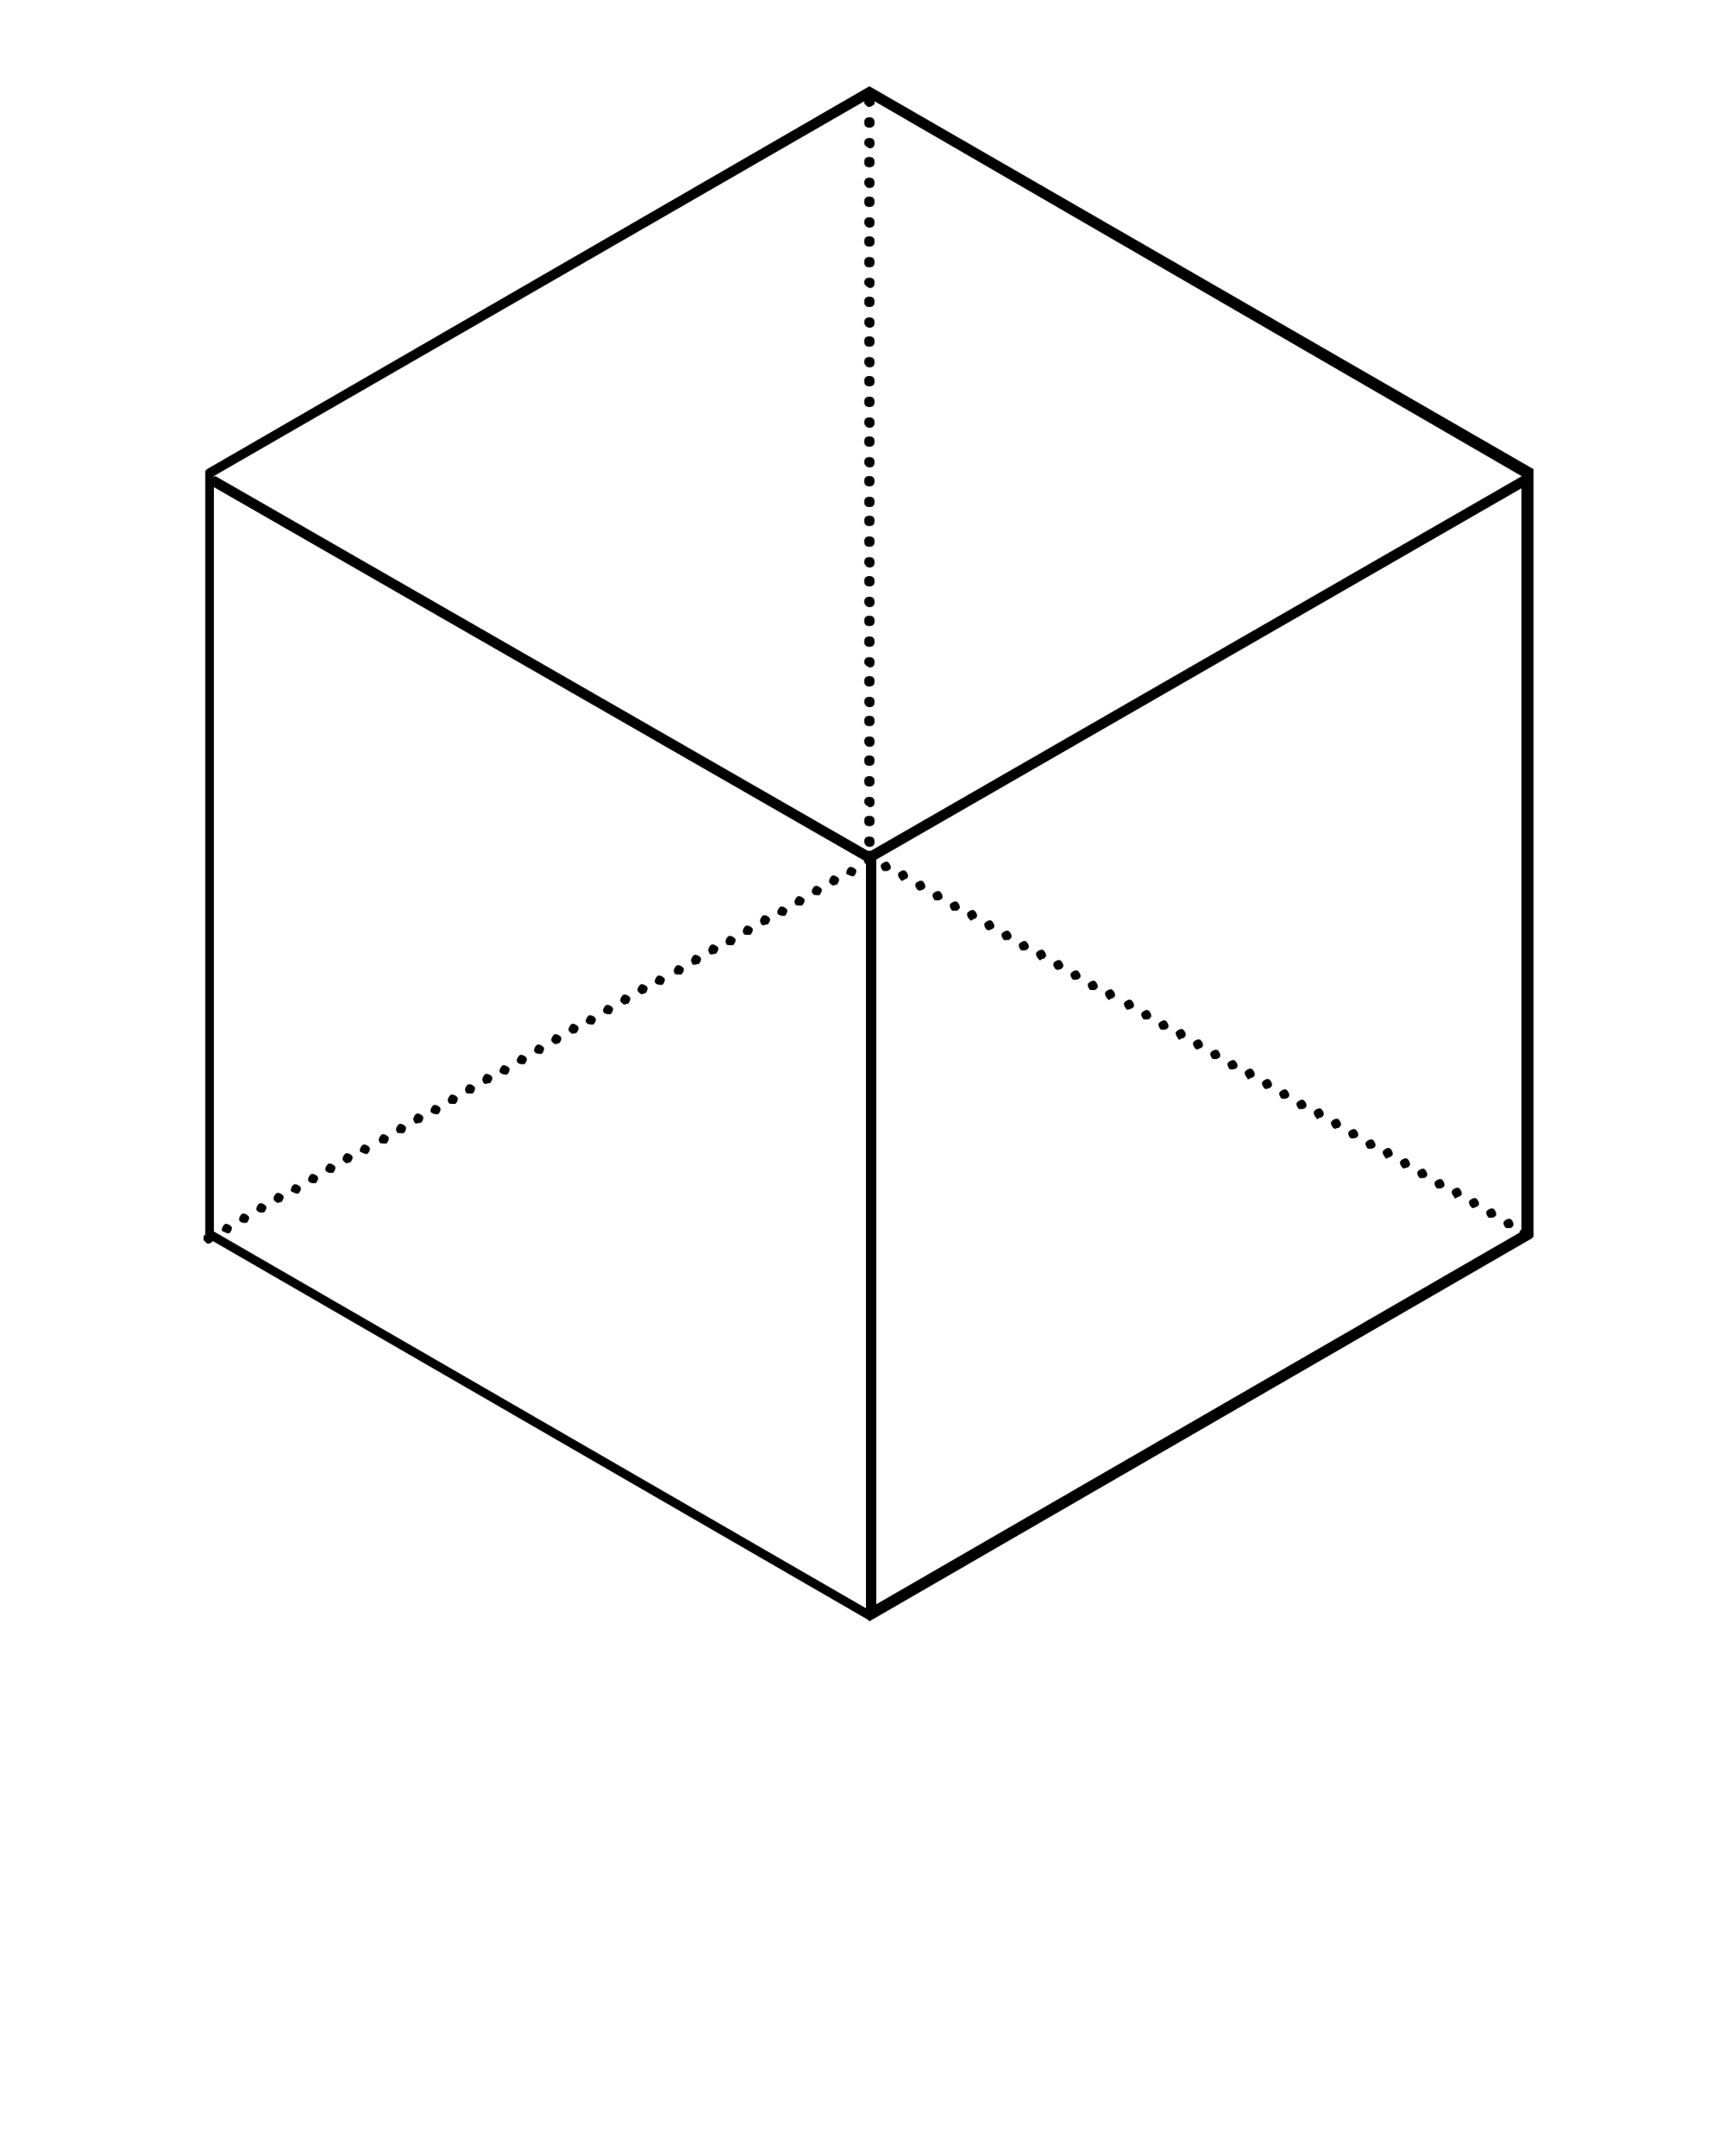 <?xml version="1.0" encoding="utf-8"?>
<!-- Generator: Adobe Illustrator 19.2.1, SVG Export Plug-In . SVG Version: 6.00 Build 0)  -->
<svg version="1.1" id="Layer_1" xmlns="http://www.w3.org/2000/svg" xmlns:xlink="http://www.w3.org/1999/xlink" x="0px" y="0px"
	 viewBox="0 0 100 125" style="enable-background:new 0 0 100 125;" xml:space="preserve">
<g>
	<g>
		<g>
			<path d="M50.4,6.2c-0.1,0-0.1,0-0.2-0.1c-0.1-0.1-0.1-0.1-0.1-0.2c0-0.1,0-0.2,0.1-0.2c0.1-0.1,0.3-0.1,0.4,0
				c0.1,0.1,0.1,0.1,0.1,0.2c0,0.1,0,0.2-0.1,0.2C50.5,6.2,50.4,6.2,50.4,6.2z"/>
		</g>
		<g>
			<path d="M50.1,48.8c0-0.2,0.1-0.3,0.3-0.3l0,0c0.2,0,0.3,0.1,0.3,0.3l0,0c0,0.2-0.1,0.3-0.3,0.3l0,0
				C50.2,49.1,50.1,48.9,50.1,48.8z M50.1,47.6c0-0.2,0.1-0.3,0.3-0.3l0,0c0.2,0,0.3,0.1,0.3,0.3l0,0c0,0.2-0.1,0.3-0.3,0.3l0,0
				C50.2,47.9,50.1,47.8,50.1,47.6z M50.1,46.5c0-0.2,0.1-0.3,0.3-0.3l0,0c0.2,0,0.3,0.1,0.3,0.3l0,0c0,0.2-0.1,0.3-0.3,0.3l0,0
				C50.2,46.7,50.1,46.6,50.1,46.5z M50.1,45.3c0-0.2,0.1-0.3,0.3-0.3l0,0c0.2,0,0.3,0.1,0.3,0.3l0,0c0,0.2-0.1,0.3-0.3,0.3l0,0
				C50.2,45.6,50.1,45.5,50.1,45.3z M50.1,44.1c0-0.2,0.1-0.3,0.3-0.3l0,0c0.2,0,0.3,0.1,0.3,0.3l0,0c0,0.2-0.1,0.3-0.3,0.3l0,0
				C50.2,44.4,50.1,44.3,50.1,44.1z M50.1,43c0-0.2,0.1-0.3,0.3-0.3l0,0c0.2,0,0.3,0.1,0.3,0.3l0,0c0,0.2-0.1,0.3-0.3,0.3l0,0
				C50.2,43.3,50.1,43.1,50.1,43z M50.1,41.8c0-0.2,0.1-0.3,0.3-0.3l0,0c0.2,0,0.3,0.1,0.3,0.3l0,0c0,0.2-0.1,0.3-0.3,0.3l0,0
				C50.2,42.1,50.1,42,50.1,41.8z M50.1,40.7c0-0.2,0.1-0.3,0.3-0.3l0,0c0.2,0,0.3,0.1,0.3,0.3l0,0c0,0.2-0.1,0.3-0.3,0.3l0,0
				C50.2,41,50.1,40.8,50.1,40.7z M50.1,39.5c0-0.2,0.1-0.3,0.3-0.3l0,0c0.2,0,0.3,0.1,0.3,0.3l0,0c0,0.2-0.1,0.3-0.3,0.3l0,0
				C50.2,39.8,50.1,39.7,50.1,39.5z M50.1,38.4c0-0.2,0.1-0.3,0.3-0.3l0,0c0.2,0,0.3,0.1,0.3,0.3l0,0c0,0.2-0.1,0.3-0.3,0.3l0,0
				C50.2,38.6,50.1,38.5,50.1,38.4z M50.1,37.2c0-0.2,0.1-0.3,0.3-0.3l0,0c0.2,0,0.3,0.1,0.3,0.3l0,0c0,0.2-0.1,0.3-0.3,0.3l0,0
				C50.2,37.5,50.1,37.4,50.1,37.2z M50.1,36c0-0.2,0.1-0.3,0.3-0.3l0,0c0.2,0,0.3,0.1,0.3,0.3l0,0c0,0.2-0.1,0.3-0.3,0.3l0,0
				C50.2,36.3,50.1,36.2,50.1,36z M50.1,34.9c0-0.2,0.1-0.3,0.3-0.3l0,0c0.2,0,0.3,0.1,0.3,0.3l0,0c0,0.2-0.1,0.3-0.3,0.3l0,0
				C50.2,35.2,50.1,35,50.1,34.9z M50.1,33.7c0-0.2,0.1-0.3,0.3-0.3l0,0c0.2,0,0.3,0.1,0.3,0.3l0,0c0,0.2-0.1,0.3-0.3,0.3l0,0
				C50.2,34,50.1,33.9,50.1,33.7z M50.1,32.6c0-0.2,0.1-0.3,0.3-0.3l0,0c0.2,0,0.3,0.1,0.3,0.3l0,0c0,0.2-0.1,0.3-0.3,0.3l0,0
				C50.2,32.9,50.1,32.7,50.1,32.6z M50.1,31.4c0-0.2,0.1-0.3,0.3-0.3l0,0c0.2,0,0.3,0.1,0.3,0.3l0,0c0,0.2-0.1,0.3-0.3,0.3l0,0
				C50.2,31.7,50.1,31.6,50.1,31.4z M50.1,30.2c0-0.2,0.1-0.3,0.3-0.3l0,0c0.2,0,0.3,0.1,0.3,0.3l0,0c0,0.2-0.1,0.3-0.3,0.3l0,0
				C50.2,30.5,50.1,30.4,50.1,30.2z M50.1,29.1c0-0.2,0.1-0.3,0.3-0.3l0,0c0.2,0,0.3,0.1,0.3,0.3l0,0c0,0.2-0.1,0.3-0.3,0.3l0,0
				C50.2,29.4,50.1,29.3,50.1,29.1z M50.1,27.9c0-0.2,0.1-0.3,0.3-0.3l0,0c0.2,0,0.3,0.1,0.3,0.3l0,0c0,0.2-0.1,0.3-0.3,0.3l0,0
				C50.2,28.2,50.1,28.1,50.1,27.9z M50.1,26.8c0-0.2,0.1-0.3,0.3-0.3l0,0c0.2,0,0.3,0.1,0.3,0.3l0,0c0,0.2-0.1,0.3-0.3,0.3l0,0
				C50.2,27.1,50.1,26.9,50.1,26.8z M50.1,25.6c0-0.2,0.1-0.3,0.3-0.3l0,0c0.2,0,0.3,0.1,0.3,0.3l0,0c0,0.2-0.1,0.3-0.3,0.3l0,0
				C50.2,25.9,50.1,25.8,50.1,25.6z M50.1,24.5c0-0.2,0.1-0.3,0.3-0.3l0,0c0.2,0,0.3,0.1,0.3,0.3l0,0c0,0.2-0.1,0.3-0.3,0.3l0,0
				C50.2,24.8,50.1,24.6,50.1,24.5z M50.1,23.3c0-0.2,0.1-0.3,0.3-0.3l0,0c0.2,0,0.3,0.1,0.3,0.3l0,0c0,0.2-0.1,0.3-0.3,0.3l0,0
				C50.2,23.6,50.1,23.5,50.1,23.3z M50.1,22.1c0-0.2,0.1-0.3,0.3-0.3l0,0c0.2,0,0.3,0.1,0.3,0.3l0,0c0,0.2-0.1,0.3-0.3,0.3l0,0
				C50.2,22.4,50.1,22.3,50.1,22.1z M50.1,21c0-0.2,0.1-0.3,0.3-0.3l0,0c0.2,0,0.3,0.1,0.3,0.3l0,0c0,0.2-0.1,0.3-0.3,0.3l0,0
				C50.2,21.3,50.1,21.1,50.1,21z M50.1,19.8c0-0.2,0.1-0.3,0.3-0.3l0,0c0.2,0,0.3,0.1,0.3,0.3l0,0c0,0.2-0.1,0.3-0.3,0.3l0,0
				C50.2,20.1,50.1,20,50.1,19.8z M50.1,18.7c0-0.2,0.1-0.3,0.3-0.3l0,0c0.2,0,0.3,0.1,0.3,0.3l0,0c0,0.2-0.1,0.3-0.3,0.3l0,0
				C50.2,19,50.1,18.8,50.1,18.7z M50.1,17.5c0-0.2,0.1-0.3,0.3-0.3l0,0c0.2,0,0.3,0.1,0.3,0.3l0,0c0,0.2-0.1,0.3-0.3,0.3l0,0
				C50.2,17.8,50.1,17.7,50.1,17.5z M50.1,16.4c0-0.2,0.1-0.3,0.3-0.3l0,0c0.2,0,0.3,0.1,0.3,0.3l0,0c0,0.2-0.1,0.3-0.3,0.3l0,0
				C50.2,16.6,50.1,16.5,50.1,16.4z M50.1,15.2c0-0.2,0.1-0.3,0.3-0.3l0,0c0.2,0,0.3,0.1,0.3,0.3l0,0c0,0.2-0.1,0.3-0.3,0.3l0,0
				C50.2,15.5,50.1,15.4,50.1,15.2z M50.1,14c0-0.2,0.1-0.3,0.3-0.3l0,0c0.2,0,0.3,0.1,0.3,0.3l0,0c0,0.2-0.1,0.3-0.3,0.3l0,0
				C50.2,14.3,50.1,14.2,50.1,14z M50.1,12.9c0-0.2,0.1-0.3,0.3-0.3l0,0c0.2,0,0.3,0.1,0.3,0.3l0,0c0,0.2-0.1,0.3-0.3,0.3l0,0
				C50.2,13.2,50.1,13,50.1,12.9z M50.1,11.7c0-0.2,0.1-0.3,0.3-0.3l0,0c0.2,0,0.3,0.1,0.3,0.3l0,0c0,0.2-0.1,0.3-0.3,0.3l0,0
				C50.2,12,50.1,11.9,50.1,11.7z M50.1,10.6c0-0.2,0.1-0.3,0.3-0.3l0,0c0.2,0,0.3,0.1,0.3,0.3l0,0c0,0.2-0.1,0.3-0.3,0.3l0,0
				C50.2,10.9,50.1,10.7,50.1,10.6z M50.1,9.4c0-0.2,0.1-0.3,0.3-0.3l0,0c0.2,0,0.3,0.1,0.3,0.3l0,0c0,0.2-0.1,0.3-0.3,0.3l0,0
				C50.2,9.7,50.1,9.6,50.1,9.4z M50.1,8.3c0-0.2,0.1-0.3,0.3-0.3l0,0c0.2,0,0.3,0.1,0.3,0.3l0,0c0,0.2-0.1,0.3-0.3,0.3l0,0
				C50.2,8.5,50.1,8.4,50.1,8.3z M50.1,7.1c0-0.2,0.1-0.3,0.3-0.3l0,0c0.2,0,0.3,0.1,0.3,0.3l0,0c0,0.2-0.1,0.3-0.3,0.3l0,0
				C50.2,7.4,50.1,7.3,50.1,7.1z"/>
		</g>
		<g>
			<path d="M50.4,50.2c-0.1,0-0.1,0-0.2-0.1c-0.1-0.1-0.1-0.1-0.1-0.2c0-0.1,0-0.2,0.1-0.2c0.1-0.1,0.3-0.1,0.4,0
				c0.1,0.1,0.1,0.1,0.1,0.2s0,0.1-0.1,0.2C50.5,50.2,50.4,50.2,50.4,50.2z"/>
		</g>
	</g>
	<g>
		<g>
			<path d="M12.1,72.1c-0.1,0-0.1,0-0.2-0.1c-0.1-0.1-0.1-0.1-0.1-0.2c0-0.1,0-0.2,0.1-0.2c0.1-0.1,0.3-0.1,0.4,0
				c0.1,0.1,0.1,0.1,0.1,0.2c0,0.1,0,0.1-0.1,0.2C12.3,72,12.2,72.1,12.1,72.1z"/>
		</g>
		<g>
			<path d="M12.9,71.4c-0.1-0.1,0-0.3,0.1-0.4l0,0c0.1-0.1,0.3,0,0.4,0.1l0,0c0.1,0.1,0,0.3-0.1,0.4l0,0c0,0-0.1,0-0.1,0l0,0
				C13.1,71.5,13,71.4,12.9,71.4z M13.9,70.8c-0.1-0.1,0-0.3,0.1-0.4l0,0c0.1-0.1,0.3,0,0.4,0.1l0,0c0.1,0.1,0,0.3-0.1,0.4l0,0
				c0,0-0.1,0-0.1,0l0,0C14.1,70.9,14,70.9,13.9,70.8z M14.9,70.2c-0.1-0.1,0-0.3,0.1-0.4l0,0c0.1-0.1,0.3,0,0.4,0.1l0,0
				c0.1,0.1,0,0.3-0.1,0.4l0,0c0,0-0.1,0-0.1,0l0,0C15.1,70.3,15,70.3,14.9,70.2z M15.9,69.6c-0.1-0.1,0-0.3,0.1-0.4l0,0
				c0.1-0.1,0.3,0,0.4,0.1l0,0c0.1,0.1,0,0.3-0.1,0.4l0,0c0,0-0.1,0-0.1,0l0,0C16.1,69.8,16,69.7,15.9,69.6z M16.9,69.1
				c-0.1-0.1,0-0.3,0.1-0.4l0,0c0.1-0.1,0.3,0,0.4,0.1l0,0c0.1,0.1,0,0.3-0.1,0.4l0,0c0,0-0.1,0-0.1,0l0,0
				C17.1,69.2,17,69.1,16.9,69.1z M17.9,68.5c-0.1-0.1,0-0.3,0.1-0.4l0,0c0.1-0.1,0.3,0,0.4,0.1l0,0c0.1,0.1,0,0.3-0.1,0.4l0,0
				c0,0-0.1,0-0.1,0l0,0C18.1,68.6,18,68.6,17.9,68.5z M18.9,67.9c-0.1-0.1,0-0.3,0.1-0.4l0,0c0.1-0.1,0.3,0,0.4,0.1l0,0
				c0.1,0.1,0,0.3-0.1,0.4l0,0c0,0-0.1,0-0.1,0l0,0C19.1,68,19,68,18.9,67.9z M19.9,67.3c-0.1-0.1,0-0.3,0.1-0.4l0,0
				c0.1-0.1,0.3,0,0.4,0.1l0,0c0.1,0.1,0,0.3-0.1,0.4l0,0c0,0-0.1,0-0.1,0l0,0C20.1,67.5,20,67.4,19.9,67.3z M20.9,66.8
				c-0.1-0.1,0-0.3,0.1-0.4l0,0c0.1-0.1,0.3,0,0.4,0.1l0,0c0.1,0.1,0,0.3-0.1,0.4l0,0c0,0-0.1,0-0.1,0l0,0
				C21.1,66.9,21,66.8,20.9,66.8z M22,66.2c-0.1-0.1,0-0.3,0.1-0.4l0,0c0.1-0.1,0.3,0,0.4,0.1l0,0c0.1,0.1,0,0.3-0.1,0.4l0,0
				c0,0-0.1,0-0.1,0l0,0C22.1,66.3,22,66.3,22,66.2z M23,65.6c-0.1-0.1,0-0.3,0.1-0.4l0,0c0.1-0.1,0.3,0,0.4,0.1l0,0
				c0.1,0.1,0,0.3-0.1,0.4l0,0c0,0-0.1,0-0.1,0l0,0C23.1,65.7,23,65.7,23,65.6z M24,65c-0.1-0.1,0-0.3,0.1-0.4l0,0
				c0.1-0.1,0.3,0,0.4,0.1l0,0c0.1,0.1,0,0.3-0.1,0.4l0,0c0,0-0.1,0-0.1,0l0,0C24.1,65.2,24,65.1,24,65z M25,64.5
				c-0.1-0.1,0-0.3,0.1-0.4l0,0c0.1-0.1,0.3,0,0.4,0.1l0,0c0.1,0.1,0,0.3-0.1,0.4l0,0c0,0-0.1,0-0.1,0l0,0
				C25.1,64.6,25,64.5,25,64.5z M26,63.9c-0.1-0.1,0-0.3,0.1-0.4l0,0c0.1-0.1,0.3,0,0.4,0.1l0,0c0.1,0.1,0,0.3-0.1,0.4l0,0
				c0,0-0.1,0-0.1,0l0,0C26.1,64,26,64,26,63.9z M27,63.3c-0.1-0.1,0-0.3,0.1-0.4l0,0c0.1-0.1,0.3,0,0.4,0.1l0,0
				c0.1,0.1,0,0.3-0.1,0.4l0,0c0,0-0.1,0-0.1,0l0,0C27.1,63.4,27,63.4,27,63.3z M28,62.7c-0.1-0.1,0-0.3,0.1-0.4l0,0
				c0.1-0.1,0.3,0,0.4,0.1l0,0c0.1,0.1,0,0.3-0.1,0.4l0,0c0,0-0.1,0-0.1,0l0,0C28.1,62.9,28,62.8,28,62.7z M29,62.2
				c-0.1-0.1,0-0.3,0.1-0.4l0,0c0.1-0.1,0.3,0,0.4,0.1l0,0c0.1,0.1,0,0.3-0.1,0.4l0,0c0,0-0.1,0-0.1,0l0,0
				C29.1,62.3,29,62.2,29,62.2z M30,61.6c-0.1-0.1,0-0.3,0.1-0.4l0,0c0.1-0.1,0.3,0,0.4,0.1l0,0c0.1,0.1,0,0.3-0.1,0.4l0,0
				c0,0-0.1,0-0.1,0l0,0C30.2,61.7,30.1,61.7,30,61.6z M31,61c-0.1-0.1,0-0.3,0.1-0.4l0,0c0.1-0.1,0.3,0,0.4,0.1l0,0
				c0.1,0.1,0,0.3-0.1,0.4l0,0c0,0-0.1,0-0.1,0l0,0C31.2,61.1,31.1,61.1,31,61z M32,60.4c-0.1-0.1,0-0.3,0.1-0.4l0,0
				c0.1-0.1,0.3,0,0.4,0.1l0,0c0.1,0.1,0,0.3-0.1,0.4l0,0c0,0-0.1,0-0.1,0l0,0C32.2,60.6,32.1,60.5,32,60.4z M33,59.8
				c-0.1-0.1,0-0.3,0.1-0.4l0,0c0.1-0.1,0.3,0,0.4,0.1l0,0c0.1,0.1,0,0.3-0.1,0.4l0,0c0,0-0.1,0-0.1,0l0,0
				C33.2,60,33.1,59.9,33,59.8z M34,59.3c-0.1-0.1,0-0.3,0.1-0.4l0,0c0.1-0.1,0.3,0,0.4,0.1l0,0c0.1,0.1,0,0.3-0.1,0.4l0,0
				c0,0-0.1,0-0.1,0l0,0C34.2,59.4,34.1,59.4,34,59.3z M35,58.7c-0.1-0.1,0-0.3,0.1-0.4l0,0c0.1-0.1,0.3,0,0.4,0.1l0,0
				c0.1,0.1,0,0.3-0.1,0.4l0,0c0,0-0.1,0-0.1,0l0,0C35.2,58.8,35.1,58.8,35,58.7z M36,58.1c-0.1-0.1,0-0.3,0.1-0.4l0,0
				c0.1-0.1,0.3,0,0.4,0.1l0,0c0.1,0.1,0,0.3-0.1,0.4l0,0c0,0-0.1,0-0.1,0l0,0C36.2,58.3,36.1,58.2,36,58.1z M37,57.5
				c-0.1-0.1,0-0.3,0.1-0.4l0,0c0.1-0.1,0.3,0,0.4,0.1l0,0c0.1,0.1,0,0.3-0.1,0.4l0,0c0,0-0.1,0-0.1,0l0,0
				C37.2,57.7,37.1,57.6,37,57.5z M38,57c-0.1-0.1,0-0.3,0.1-0.4l0,0c0.1-0.1,0.3,0,0.4,0.1l0,0c0.1,0.1,0,0.3-0.1,0.4l0,0
				c0,0-0.1,0-0.1,0l0,0C38.2,57.1,38.1,57.1,38,57z M39.1,56.4c-0.1-0.1,0-0.3,0.1-0.4l0,0c0.1-0.1,0.3,0,0.4,0.1l0,0
				c0.1,0.1,0,0.3-0.1,0.4l0,0c0,0-0.1,0-0.1,0l0,0C39.2,56.5,39.1,56.5,39.1,56.4z M40.1,55.8c-0.1-0.1,0-0.3,0.1-0.4l0,0
				c0.1-0.1,0.3,0,0.4,0.1l0,0c0.1,0.1,0,0.3-0.1,0.4l0,0c0,0-0.1,0-0.1,0l0,0C40.2,56,40.1,55.9,40.1,55.8z M41.1,55.2
				c-0.1-0.1,0-0.3,0.1-0.4l0,0c0.1-0.1,0.3,0,0.4,0.1l0,0c0.1,0.1,0,0.3-0.1,0.4l0,0c0,0-0.1,0-0.1,0l0,0
				C41.2,55.4,41.1,55.3,41.1,55.2z M42.1,54.7c-0.1-0.1,0-0.3,0.1-0.4l0,0c0.1-0.1,0.3,0,0.4,0.1l0,0c0.1,0.1,0,0.3-0.1,0.4l0,0
				c0,0-0.1,0-0.1,0l0,0C42.2,54.8,42.1,54.8,42.1,54.7z M43.1,54.1c-0.1-0.1,0-0.3,0.1-0.4l0,0c0.1-0.1,0.3,0,0.4,0.1l0,0
				c0.1,0.1,0,0.3-0.1,0.4l0,0c0,0-0.1,0-0.1,0l0,0C43.2,54.2,43.1,54.2,43.1,54.1z M44.1,53.5c-0.1-0.1,0-0.3,0.1-0.4l0,0
				c0.1-0.1,0.3,0,0.4,0.1l0,0c0.1,0.1,0,0.3-0.1,0.4l0,0c0,0-0.1,0-0.1,0l0,0C44.2,53.7,44.1,53.6,44.1,53.5z M45.1,53
				c-0.1-0.1,0-0.3,0.1-0.4l0,0c0.1-0.1,0.3,0,0.4,0.1l0,0c0.1,0.1,0,0.3-0.1,0.4l0,0c0,0-0.1,0-0.1,0l0,0
				C45.2,53.1,45.1,53,45.1,53z M46.1,52.4c-0.1-0.1,0-0.3,0.1-0.4l0,0c0.1-0.1,0.3,0,0.4,0.1l0,0c0.1,0.1,0,0.3-0.1,0.4l0,0
				c0,0-0.1,0-0.1,0l0,0C46.2,52.5,46.1,52.5,46.1,52.4z M47.1,51.8c-0.1-0.1,0-0.3,0.1-0.4l0,0c0.1-0.1,0.3,0,0.4,0.1l0,0
				c0.1,0.1,0,0.3-0.1,0.4l0,0c0,0-0.1,0-0.1,0l0,0C47.2,51.9,47.2,51.9,47.1,51.8z M48.1,51.2c-0.1-0.1,0-0.3,0.1-0.4l0,0
				c0.1-0.1,0.3,0,0.4,0.1l0,0c0.1,0.1,0,0.3-0.1,0.4l0,0c0,0-0.1,0-0.1,0l0,0C48.3,51.4,48.2,51.3,48.1,51.2z M49.1,50.7
				c-0.1-0.1,0-0.3,0.1-0.4l0,0c0.1-0.1,0.3,0,0.4,0.1l0,0c0.1,0.1,0,0.3-0.1,0.4l0,0c0,0-0.1,0-0.1,0l0,0
				C49.3,50.8,49.2,50.7,49.1,50.7z"/>
		</g>
		<g>
			<path d="M50.4,50.2c-0.1,0-0.1,0-0.2-0.1c-0.1-0.1-0.1-0.1-0.1-0.2c0-0.1,0-0.2,0.1-0.2c0.1-0.1,0.3-0.1,0.4,0
				c0.1,0.1,0.1,0.1,0.1,0.2s0,0.1-0.1,0.2C50.5,50.2,50.4,50.2,50.4,50.2z"/>
		</g>
	</g>
	<g>
		<g>
			<path d="M88.4,71.8c-0.1,0-0.1,0-0.2-0.1c-0.1-0.1-0.1-0.1-0.1-0.2c0-0.1,0-0.2,0.1-0.2c0.1-0.1,0.3-0.1,0.4,0
				c0.1,0.1,0.1,0.1,0.1,0.2c0,0.1,0,0.1-0.1,0.2C88.6,71.8,88.5,71.8,88.4,71.8z"/>
		</g>
		<g>
			<path d="M87.3,71.2c-0.1-0.1-0.2-0.3-0.1-0.4l0,0c0.1-0.1,0.3-0.2,0.4-0.1l0,0c0.1,0.1,0.2,0.3,0.1,0.4l0,0
				c-0.1,0.1-0.1,0.1-0.2,0.1l0,0C87.4,71.2,87.3,71.2,87.3,71.2z M86.3,70.6c-0.1-0.1-0.2-0.3-0.1-0.4l0,0c0.1-0.1,0.3-0.2,0.4-0.1
				l0,0c0.1,0.1,0.2,0.3,0.1,0.4l0,0c-0.1,0.1-0.2,0.1-0.2,0.1l0,0C86.4,70.6,86.3,70.6,86.3,70.6z M85.3,70
				c-0.1-0.1-0.2-0.3-0.1-0.4l0,0c0.1-0.1,0.3-0.2,0.4-0.1l0,0c0.1,0.1,0.2,0.3,0.1,0.4l0,0c-0.1,0.1-0.2,0.1-0.2,0.1l0,0
				C85.4,70.1,85.3,70,85.3,70z M84.3,69.4c-0.1-0.1-0.2-0.3-0.1-0.4l0,0c0.1-0.1,0.3-0.2,0.4-0.1l0,0c0.1,0.1,0.2,0.3,0.1,0.4l0,0
				c-0.1,0.1-0.2,0.1-0.2,0.1l0,0C84.4,69.5,84.3,69.5,84.3,69.4z M83.3,68.9c-0.1-0.1-0.2-0.3-0.1-0.4l0,0c0.1-0.1,0.3-0.2,0.4-0.1
				l0,0c0.1,0.1,0.2,0.3,0.1,0.4l0,0c-0.1,0.1-0.2,0.1-0.2,0.1l0,0C83.4,68.9,83.3,68.9,83.3,68.9z M82.3,68.3
				c-0.1-0.1-0.2-0.3-0.1-0.4l0,0c0.1-0.1,0.3-0.2,0.4-0.1l0,0c0.1,0.1,0.2,0.3,0.1,0.4l0,0c-0.1,0.1-0.1,0.1-0.2,0.1l0,0
				C82.4,68.3,82.3,68.3,82.3,68.3z M81.3,67.7c-0.1-0.1-0.2-0.3-0.1-0.4l0,0c0.1-0.1,0.3-0.2,0.4-0.1l0,0c0.1,0.1,0.2,0.3,0.1,0.4
				l0,0c-0.1,0.1-0.1,0.1-0.2,0.1l0,0C81.4,67.8,81.3,67.7,81.3,67.7z M80.3,67.1c-0.1-0.1-0.2-0.3-0.1-0.4l0,0
				c0.1-0.1,0.3-0.2,0.4-0.1l0,0c0.1,0.1,0.2,0.3,0.1,0.4l0,0c-0.1,0.1-0.2,0.1-0.2,0.1l0,0C80.4,67.2,80.3,67.2,80.3,67.1z
				 M79.3,66.6c-0.1-0.1-0.2-0.3-0.1-0.4l0,0c0.1-0.1,0.3-0.2,0.4-0.1l0,0c0.1,0.1,0.2,0.3,0.1,0.4l0,0c-0.1,0.1-0.2,0.1-0.2,0.1
				l0,0C79.4,66.6,79.3,66.6,79.3,66.6z M78.3,66c-0.1-0.1-0.2-0.3-0.1-0.4l0,0c0.1-0.1,0.3-0.2,0.4-0.1l0,0
				c0.1,0.1,0.2,0.3,0.1,0.4l0,0C78.6,66,78.5,66,78.4,66l0,0C78.4,66,78.3,66,78.3,66z M77.3,65.4c-0.1-0.1-0.2-0.3-0.1-0.4l0,0
				c0.1-0.1,0.3-0.2,0.4-0.1l0,0c0.1,0.1,0.2,0.3,0.1,0.4l0,0c-0.1,0.1-0.1,0.1-0.2,0.1l0,0C77.4,65.5,77.3,65.4,77.3,65.4z
				 M76.3,64.8c-0.1-0.1-0.2-0.3-0.1-0.4l0,0c0.1-0.1,0.3-0.2,0.4-0.1l0,0c0.1,0.1,0.2,0.3,0.1,0.4l0,0c-0.1,0.1-0.1,0.1-0.2,0.1
				l0,0C76.4,64.9,76.3,64.9,76.3,64.8z M75.3,64.3c-0.1-0.1-0.2-0.3-0.1-0.4l0,0c0.1-0.1,0.3-0.2,0.4-0.1l0,0
				c0.1,0.1,0.2,0.3,0.1,0.4l0,0c-0.1,0.1-0.2,0.1-0.2,0.1l0,0C75.4,64.3,75.3,64.3,75.3,64.3z M74.3,63.7c-0.1-0.1-0.2-0.3-0.1-0.4
				l0,0c0.1-0.1,0.3-0.2,0.4-0.1l0,0c0.1,0.1,0.2,0.3,0.1,0.4l0,0c-0.1,0.1-0.2,0.1-0.2,0.1l0,0C74.4,63.7,74.3,63.7,74.3,63.7z
				 M73.3,63.1c-0.1-0.1-0.2-0.3-0.1-0.4l0,0c0.1-0.1,0.3-0.2,0.4-0.1l0,0c0.1,0.1,0.2,0.3,0.1,0.4l0,0c-0.1,0.1-0.1,0.1-0.2,0.1
				l0,0C73.4,63.2,73.3,63.1,73.3,63.1z M72.3,62.5c-0.1-0.1-0.2-0.3-0.1-0.4l0,0c0.1-0.1,0.3-0.2,0.4-0.1l0,0
				c0.1,0.1,0.2,0.3,0.1,0.4l0,0c-0.1,0.1-0.2,0.1-0.2,0.1l0,0C72.4,62.6,72.3,62.6,72.3,62.5z M71.3,62c-0.1-0.1-0.2-0.3-0.1-0.4
				l0,0c0.1-0.1,0.3-0.2,0.4-0.1l0,0c0.1,0.1,0.2,0.3,0.1,0.4l0,0C71.6,62,71.5,62,71.4,62l0,0C71.4,62,71.3,62,71.3,62z M70.3,61.4
				c-0.1-0.1-0.2-0.3-0.1-0.4l0,0c0.1-0.1,0.3-0.2,0.4-0.1l0,0c0.1,0.1,0.2,0.3,0.1,0.4l0,0c-0.1,0.1-0.2,0.1-0.2,0.1l0,0
				C70.4,61.4,70.3,61.4,70.3,61.4z M69.3,60.8c-0.1-0.1-0.2-0.3-0.1-0.4l0,0c0.1-0.1,0.3-0.2,0.4-0.1l0,0c0.1,0.1,0.2,0.3,0.1,0.4
				l0,0c-0.1,0.1-0.2,0.1-0.2,0.1l0,0C69.4,60.9,69.3,60.8,69.3,60.8z M68.3,60.2c-0.1-0.1-0.2-0.3-0.1-0.4l0,0
				c0.1-0.1,0.3-0.2,0.4-0.1l0,0c0.1,0.1,0.2,0.3,0.1,0.4l0,0c-0.1,0.1-0.1,0.1-0.2,0.1l0,0C68.4,60.3,68.3,60.3,68.3,60.2z
				 M67.3,59.7c-0.1-0.1-0.2-0.3-0.1-0.4l0,0c0.1-0.1,0.3-0.2,0.4-0.1l0,0c0.1,0.1,0.2,0.3,0.1,0.4l0,0c-0.1,0.1-0.2,0.1-0.2,0.1
				l0,0C67.3,59.7,67.3,59.7,67.3,59.7z M66.3,59.1c-0.1-0.1-0.2-0.3-0.1-0.4l0,0c0.1-0.1,0.3-0.2,0.4-0.1l0,0
				c0.1,0.1,0.2,0.3,0.1,0.4l0,0c-0.1,0.1-0.1,0.1-0.2,0.1l0,0C66.3,59.1,66.3,59.1,66.3,59.1z M65.3,58.5c-0.1-0.1-0.2-0.3-0.1-0.4
				l0,0c0.1-0.1,0.3-0.2,0.4-0.1l0,0c0.1,0.1,0.2,0.3,0.1,0.4l0,0c-0.1,0.1-0.2,0.1-0.2,0.1l0,0C65.3,58.6,65.3,58.5,65.3,58.5z
				 M64.2,57.9c-0.1-0.1-0.2-0.3-0.1-0.4l0,0c0.1-0.1,0.3-0.2,0.4-0.1l0,0c0.1,0.1,0.2,0.3,0.1,0.4l0,0c-0.1,0.1-0.2,0.1-0.2,0.1
				l0,0C64.3,58,64.3,58,64.2,57.9z M63.2,57.4c-0.1-0.1-0.2-0.3-0.1-0.4l0,0c0.1-0.1,0.3-0.2,0.4-0.1l0,0c0.1,0.1,0.2,0.3,0.1,0.4
				l0,0c-0.1,0.1-0.1,0.1-0.2,0.1l0,0C63.3,57.4,63.3,57.4,63.2,57.4z M62.2,56.8c-0.1-0.1-0.2-0.3-0.1-0.4l0,0
				c0.1-0.1,0.3-0.2,0.4-0.1l0,0c0.1,0.1,0.2,0.3,0.1,0.4l0,0c-0.1,0.1-0.2,0.1-0.2,0.1l0,0C62.3,56.8,62.3,56.8,62.2,56.8z
				 M61.2,56.2c-0.1-0.1-0.2-0.3-0.1-0.4l0,0c0.1-0.1,0.3-0.2,0.4-0.1l0,0c0.1,0.1,0.2,0.3,0.1,0.4l0,0c-0.1,0.1-0.1,0.1-0.2,0.1
				l0,0C61.3,56.3,61.3,56.2,61.2,56.2z M60.2,55.6c-0.1-0.1-0.2-0.3-0.1-0.4l0,0c0.1-0.1,0.3-0.2,0.4-0.1l0,0
				c0.1,0.1,0.2,0.3,0.1,0.4l0,0c-0.1,0.1-0.1,0.1-0.2,0.1l0,0C60.3,55.7,60.3,55.7,60.2,55.6z M59.2,55.1c-0.1-0.1-0.2-0.3-0.1-0.4
				l0,0c0.1-0.1,0.3-0.2,0.4-0.1l0,0c0.1,0.1,0.2,0.3,0.1,0.4l0,0c-0.1,0.1-0.2,0.1-0.2,0.1l0,0C59.3,55.1,59.3,55.1,59.2,55.1z
				 M58.2,54.5c-0.1-0.1-0.2-0.3-0.1-0.4l0,0c0.1-0.1,0.3-0.2,0.4-0.1l0,0c0.1,0.1,0.2,0.3,0.1,0.4l0,0c-0.1,0.1-0.1,0.1-0.2,0.1
				l0,0C58.3,54.5,58.3,54.5,58.2,54.5z M57.2,53.9c-0.1-0.1-0.2-0.3-0.1-0.4l0,0c0.1-0.1,0.3-0.2,0.4-0.1l0,0
				c0.1,0.1,0.2,0.3,0.1,0.4l0,0c-0.1,0.1-0.2,0.1-0.2,0.1l0,0C57.3,54,57.3,53.9,57.2,53.9z M56.2,53.3c-0.1-0.1-0.2-0.3-0.1-0.4
				l0,0c0.1-0.1,0.3-0.2,0.4-0.1l0,0c0.1,0.1,0.2,0.3,0.1,0.4l0,0c-0.1,0.1-0.2,0.1-0.2,0.1l0,0C56.3,53.4,56.3,53.4,56.2,53.3z
				 M55.2,52.8c-0.1-0.1-0.2-0.3-0.1-0.4l0,0c0.1-0.1,0.3-0.2,0.4-0.1l0,0c0.1,0.1,0.2,0.3,0.1,0.4l0,0c-0.1,0.1-0.1,0.1-0.2,0.1
				l0,0C55.3,52.8,55.3,52.8,55.2,52.8z M54.2,52.2c-0.1-0.1-0.2-0.3-0.1-0.4l0,0c0.1-0.1,0.3-0.2,0.4-0.1l0,0
				c0.1,0.1,0.2,0.3,0.1,0.4l0,0c-0.1,0.1-0.2,0.1-0.2,0.1l0,0C54.3,52.2,54.3,52.2,54.2,52.2z M53.2,51.6c-0.1-0.1-0.2-0.3-0.1-0.4
				l0,0c0.1-0.1,0.3-0.2,0.4-0.1l0,0c0.1,0.1,0.2,0.3,0.1,0.4l0,0c-0.1,0.1-0.1,0.1-0.2,0.1l0,0C53.3,51.7,53.3,51.6,53.2,51.6z
				 M52.2,51c-0.1-0.1-0.2-0.3-0.1-0.4l0,0c0.1-0.1,0.3-0.2,0.4-0.1l0,0c0.1,0.1,0.2,0.3,0.1,0.4l0,0c-0.1,0.1-0.2,0.1-0.2,0.1l0,0
				C52.3,51.1,52.3,51.1,52.2,51z M51.2,50.5c-0.1-0.1-0.2-0.3-0.1-0.4l0,0c0.1-0.1,0.3-0.2,0.4-0.1l0,0c0.1,0.1,0.2,0.3,0.1,0.4
				l0,0c-0.1,0.1-0.2,0.1-0.2,0.1l0,0C51.3,50.5,51.3,50.5,51.2,50.5z"/>
		</g>
		<g>
			<path d="M50.4,49.9c-0.1,0-0.1,0-0.2-0.1c-0.1-0.1-0.1-0.1-0.1-0.2c0-0.1,0-0.2,0.1-0.2c0.1-0.1,0.3-0.1,0.4,0
				c0.1,0.1,0.1,0.1,0.1,0.2c0,0.1,0,0.1-0.1,0.2C50.5,49.9,50.4,49.9,50.4,49.9z"/>
		</g>
	</g>
	<g>
		<rect x="50.2" y="49.6" width="0.6" height="44"/>
	</g>
	<g>
		<rect x="47.6" y="38.4" transform="matrix(0.867 -0.499 0.499 0.867 -10.053 39.847)" width="43.8" height="0.6"/>
	</g>
	<g>
		<rect x="31" y="16.8" transform="matrix(0.498 -0.867 0.867 0.498 -17.841 46.619)" width="0.6" height="43.9"/>
	</g>
	<g>
		<path d="M50.4,94l-0.1-0.1L11.9,71.7V27.3l0.1-0.1L50.4,5l38.5,22.2v44.5l-0.1,0.1L50.4,94z M12.4,71.4l37.9,21.9l37.9-21.9V27.6
			L50.4,5.7L12.4,27.6V71.4z"/>
	</g>
</g>
</svg>
